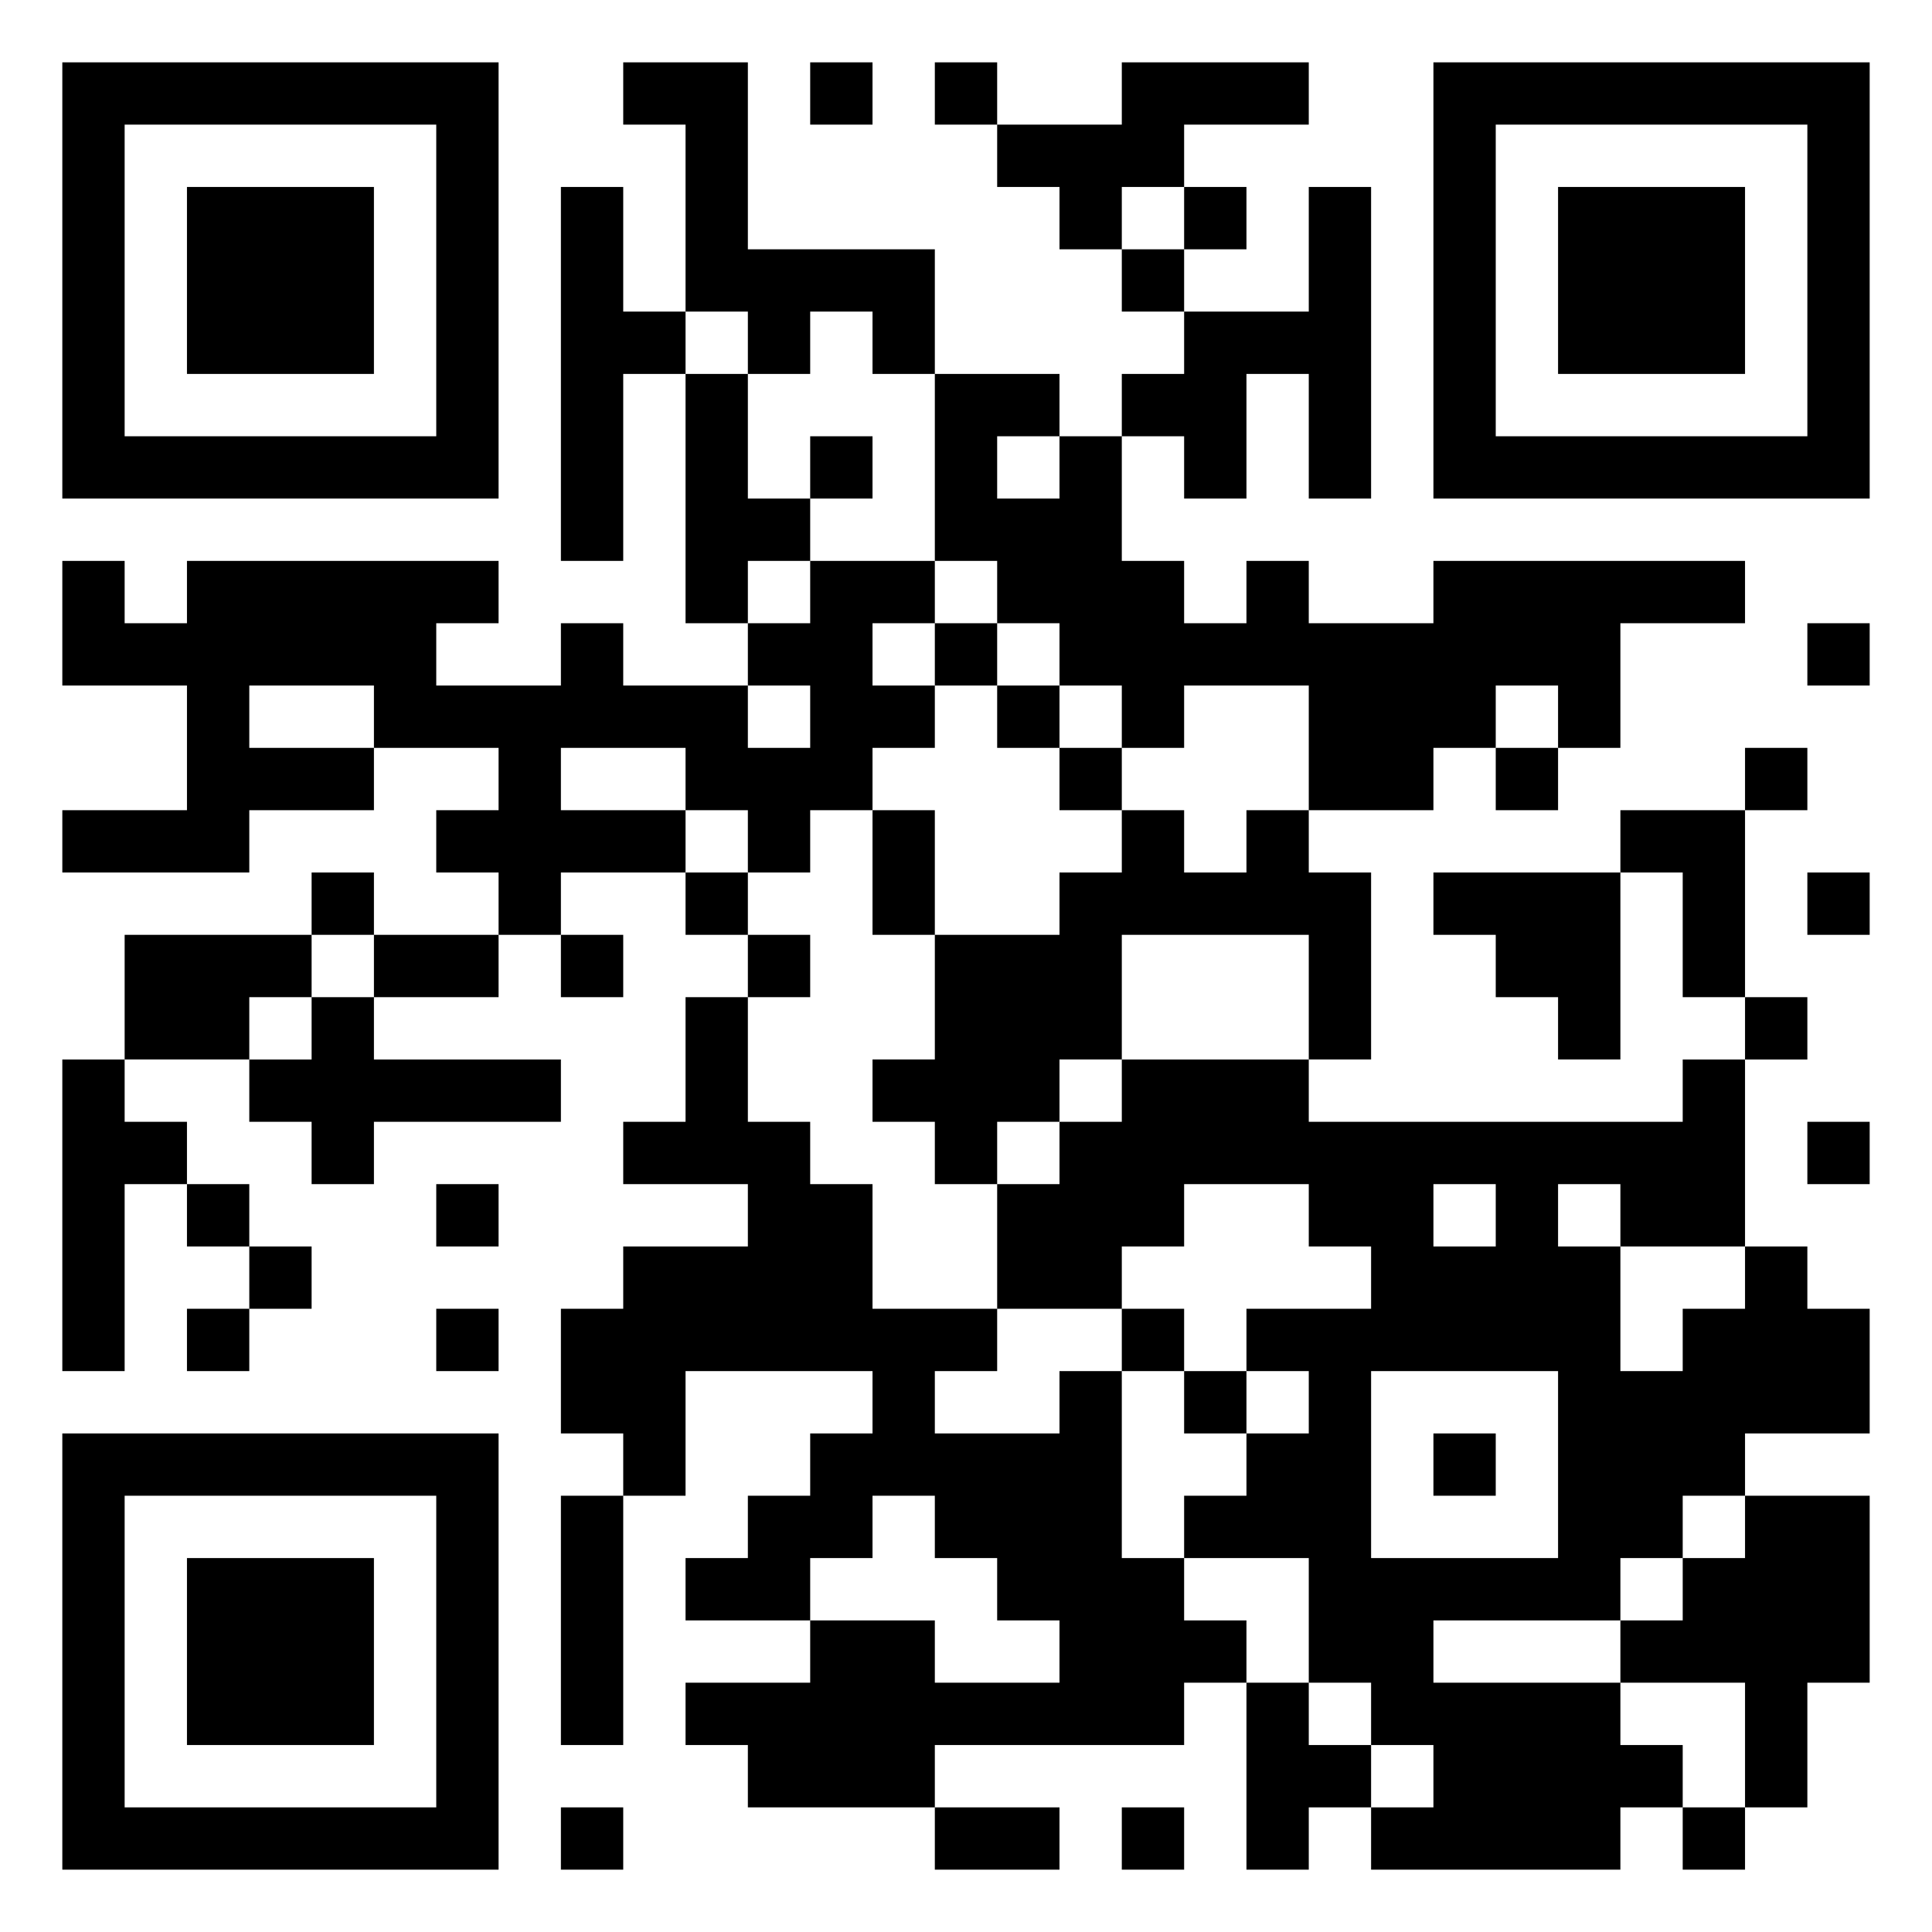 <svg xmlns="http://www.w3.org/2000/svg" viewBox="0 0 31 31"><path d="M1 1h7v7h-7zM10 1h2v3h3v2h-1v-1h-1v1h-1v-1h-1v-3h-1zM13 1h1v1h-1zM15 1h1v1h-1zM18 1h3v1h-2v1h-1v1h-1v-1h-1v-1h2zM23 1h7v7h-7zM2 2v5h5v-5zM24 2v5h5v-5zM3 3h3v3h-3zM9 3h1v2h1v1h-1v3h-1zM19 3h1v1h-1zM21 3h1v5h-1v-2h-1v2h-1v-1h-1v-1h1v-1h2zM25 3h3v3h-3zM18 4h1v1h-1zM11 6h1v2h1v1h-1v1h-1zM15 6h2v1h-1v1h1v-1h1v2h1v1h1v-1h1v1h2v-1h5v1h-2v2h-1v-1h-1v1h-1v1h-2v-2h-2v1h-1v-1h-1v-1h-1v-1h-1zM13 7h1v1h-1zM1 9h1v1h1v-1h5v1h-1v1h2v-1h1v1h2v1h1v-1h-1v-1h1v-1h2v1h-1v1h1v1h-1v1h-1v1h-1v-1h-1v-1h-2v1h2v1h-2v1h-1v-1h-1v-1h1v-1h-2v-1h-2v1h2v1h-2v1h-3v-1h2v-2h-2zM15 10h1v1h-1zM29 10h1v1h-1zM16 11h1v1h-1zM17 12h1v1h-1zM24 12h1v1h-1zM28 12h1v1h-1zM14 13h1v2h-1zM18 13h1v1h1v-1h1v1h1v3h-1v-2h-3v2h-1v1h-1v1h-1v-1h-1v-1h1v-2h2v-1h1zM26 13h2v3h-1v-2h-1zM5 14h1v1h-1zM11 14h1v1h-1zM23 14h3v3h-1v-1h-1v-1h-1zM29 14h1v1h-1zM2 15h3v1h-1v1h-2zM6 15h2v1h-2zM9 15h1v1h-1zM12 15h1v1h-1zM5 16h1v1h3v1h-3v1h-1v-1h-1v-1h1zM11 16h1v2h1v1h1v2h2v1h-1v1h2v-1h1v3h1v1h1v1h-1v1h-4v1h-3v-1h-1v-1h2v-1h2v1h2v-1h-1v-1h-1v-1h-1v1h-1v1h-2v-1h1v-1h1v-1h1v-1h-3v2h-1v-1h-1v-2h1v-1h2v-1h-2v-1h1zM28 16h1v1h-1zM1 17h1v1h1v1h-1v3h-1zM18 17h3v1h6v-1h1v3h-2v-1h-1v1h1v2h1v-1h1v-1h1v1h1v2h-2v1h-1v1h-1v1h-3v1h3v1h1v1h-1v1h-4v-1h1v-1h-1v-1h-1v-2h-2v-1h1v-1h1v-1h-1v-1h2v-1h-1v-1h-2v1h-1v1h-2v-2h1v-1h1zM29 18h1v1h-1zM3 19h1v1h-1zM7 19h1v1h-1zM23 19v1h1v-1zM4 20h1v1h-1zM3 21h1v1h-1zM7 21h1v1h-1zM18 21h1v1h-1zM19 22h1v1h-1zM22 22v3h3v-3zM1 23h7v7h-7zM23 23h1v1h-1zM2 24v5h5v-5zM9 24h1v4h-1zM28 24h2v3h-1v2h-1v-2h-2v-1h1v-1h1zM3 25h3v3h-3zM20 27h1v1h1v1h-1v1h-1zM9 29h1v1h-1zM15 29h2v1h-2zM18 29h1v1h-1zM27 29h1v1h-1z"/></svg>